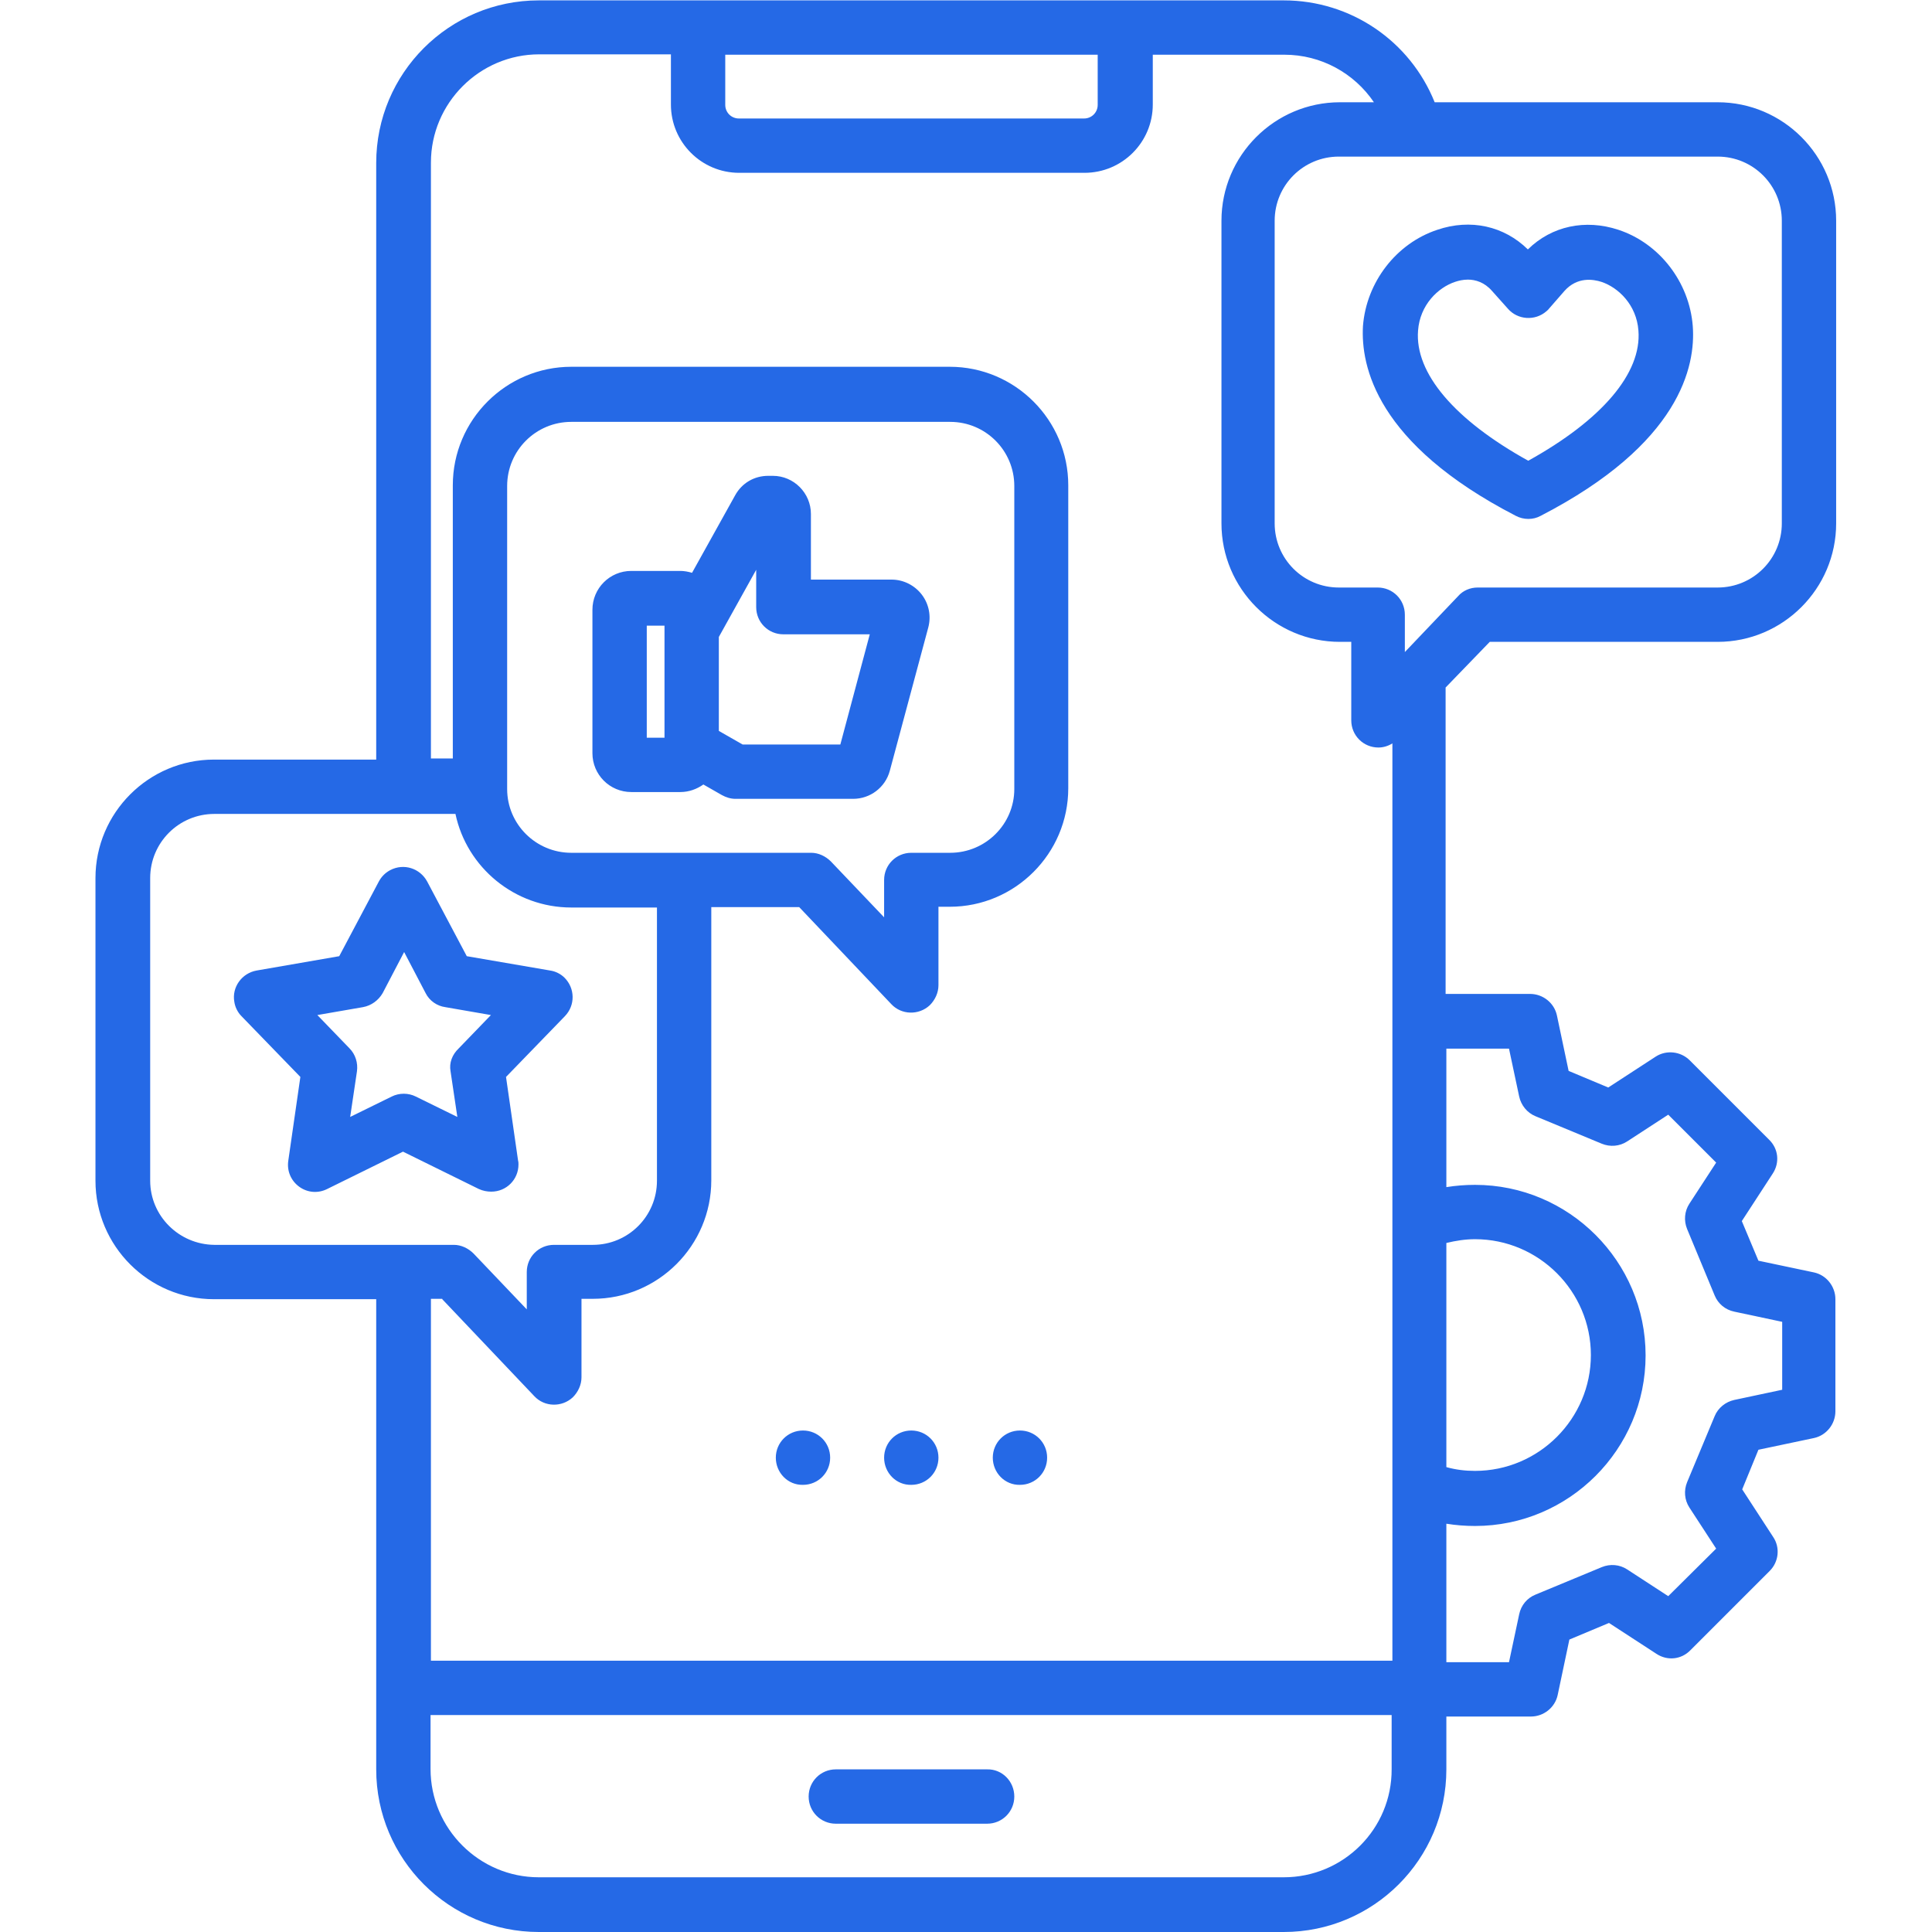 <?xml version="1.0" encoding="utf-8"?>
<!-- Generator: Adobe Illustrator 27.3.1, SVG Export Plug-In . SVG Version: 6.00 Build 0)  -->
<svg version="1.1" id="Layer_1" xmlns="http://www.w3.org/2000/svg" xmlns:xlink="http://www.w3.org/1999/xlink" x="0px" y="0px"
	 viewBox="0 0 512 512" style="enable-background:new 0 0 512 512;" xml:space="preserve">
<style type="text/css">
	.st0{fill:#2569E6;}
</style>
<g>
	<path class="st0" d="M394.8,170.1h60.4c17.3,0,31.4-14.1,31.4-31.4V58.5c0-17.3-14.1-31.4-31.4-31.4h-75c-6.5-16.2-22.2-27-40-27
		H142.8c-23.8,0-43.1,19.3-43.1,43.1v158.1h-43c-17.3,0-31.4,14.1-31.4,31.4v80.2c0,17.3,14.1,31.4,31.4,31.4h43v124.6
		c0,23.8,19.3,43.1,43.1,43.1h197.4c23.8,0,43.1-19.3,43.1-43.1v-14h22.4c3.4,0,6.4-2.4,7.1-5.7l3.1-14.7l10.5-4.4l12.6,8.2
		c2.9,1.9,6.6,1.5,9-1l21-21c2.4-2.4,2.8-6.2,0.9-9l-8.2-12.6l4.3-10.5l14.7-3.1c3.3-0.7,5.7-3.7,5.7-7.1v-29.7
		c0-3.4-2.4-6.4-5.7-7.1l-14.7-3.1l-4.4-10.5l8.2-12.6c1.9-2.9,1.5-6.6-1-9l-21-21c-2.4-2.4-6.2-2.8-9-1l-12.6,8.2l-10.5-4.4
		l-3.1-14.7c-0.7-3.3-3.7-5.7-7.1-5.7h-22.4v-81.2L394.8,170.1z M472.2,58.5v80.2c0,9.4-7.6,17-17,17h-63.6c-2,0-3.9,0.8-5.2,2.3
		l-14.1,14.8v-9.9c0-4-3.2-7.2-7.2-7.2h-10.3c-9.4,0-17-7.6-17-17V58.5c0-9.4,7.6-17,17-17h100.4C464.6,41.5,472.2,49.1,472.2,58.5
		L472.2,58.5z M192.2,14.5h98.7v13.3c0,2-1.6,3.6-3.6,3.6h-91.5c-2,0-3.6-1.6-3.6-3.6L192.2,14.5L192.2,14.5z M39.8,312.9v-80.2
		c0-9.4,7.6-17,17-17h63.9c3,14.2,15.7,24.8,30.7,24.8h22.7v72.4c0,9.4-7.6,17-17,17h-10.3c-4,0-7.2,3.2-7.2,7.2v9.9l-14.1-14.8
		c-1.4-1.4-3.3-2.3-5.2-2.3H56.8C47.4,329.8,39.8,322.2,39.8,312.9L39.8,312.9z M151.4,226c-9.4,0-17-7.6-17-16.9v-80.3
		c0-9.4,7.6-17,17-17h100.4c9.4,0,17,7.6,17,17v80.3c0,9.3-7.6,16.9-17,16.9h-10.3c-4,0-7.2,3.2-7.2,7.2v9.9l-14.1-14.8
		c-1.4-1.4-3.3-2.3-5.2-2.3H151.4z M117.2,344.3l24.4,25.7c2.7,2.9,7.3,3,10.2,0.3c1.4-1.4,2.3-3.3,2.3-5.3v-20.8h3
		c17.3,0,31.4-14.1,31.4-31.4v-72.4h23.3l24.4,25.7c2.7,2.9,7.3,3,10.2,0.3c1.4-1.4,2.3-3.3,2.3-5.3v-20.8h3
		c17.3,0,31.4-14.1,31.4-31.4v-80.3c0-17.3-14.1-31.4-31.4-31.4H151.4c-17.3,0-31.4,14.1-31.4,31.4v72.4h-5.8V43.1
		c0-15.8,12.9-28.7,28.7-28.7h34.9v13.3c0,10,8.1,18.1,18.1,18.1h91.5c10,0,18.1-8.1,18.1-18.1V14.5h34.9c9.7,0,18.5,4.9,23.7,12.6
		h-9c-17.3,0-31.4,14.1-31.4,31.4v80.2c0,17.3,14.1,31.4,31.4,31.4h3v20.8c0,4,3.2,7.2,7.2,7.2c1.3,0,2.6-0.4,3.7-1.1v243.1H114.2
		v-95.9H117.2z M383.3,329.4c2.5-0.6,5-1,7.6-1c16.9,0,30.7,13.8,30.7,30.7c0,16.9-13.8,30.7-30.7,30.7c-2.6,0-5.1-0.3-7.6-1
		L383.3,329.4z M340.2,497.5H142.8c-15.8,0-28.7-12.9-28.7-28.7v-14.3h254.7v14.3C368.9,484.7,356,497.5,340.2,497.5z M399.9,277.9
		l2.7,12.7c0.5,2.3,2.1,4.3,4.3,5.2l17.6,7.3c2.2,0.9,4.7,0.7,6.7-0.6l10.9-7.1l12.7,12.7l-7.1,10.9c-1.3,2-1.5,4.5-0.6,6.7
		l7.3,17.6c0.9,2.2,2.8,3.8,5.2,4.3l12.7,2.7v18l-12.7,2.7c-2.3,0.5-4.3,2.1-5.2,4.3l-7.3,17.5c-0.9,2.2-0.7,4.7,0.6,6.7l7.1,10.9
		L442.1,423l-10.9-7.1c-2-1.3-4.5-1.5-6.7-0.6l-17.6,7.3c-2.2,0.9-3.8,2.8-4.3,5.2l-2.7,12.7h-16.6v-36.7c2.5,0.4,5,0.6,7.6,0.6
		c24.9,0,45.2-20.3,45.2-45.2c0-24.9-20.3-45.2-45.2-45.2c-2.6,0-5.1,0.2-7.6,0.6v-36.7L399.9,277.9L399.9,277.9z M130.2,315.8
		c4,0,7.2-3.2,7.2-7.2c0-0.3,0-0.7-0.1-1l-3.2-22.2l15.6-16.1c2.8-2.9,2.7-7.4-0.1-10.2c-1-1-2.4-1.7-3.8-1.9l-22.1-3.8l-10.5-19.8
		c-1.9-3.5-6.2-4.9-9.8-3c-1.3,0.7-2.3,1.7-3,3l-10.5,19.8L68,257.2c-3.9,0.7-6.6,4.4-5.9,8.3c0.2,1.4,0.9,2.8,1.9,3.8l15.6,16.1
		l-3.2,22.2c-0.4,2.7,0.7,5.3,2.9,6.9c2.2,1.6,5,1.8,7.4,0.6l20.1-9.9l20.1,9.9C128,315.6,129.1,315.8,130.2,315.8L130.2,315.8z
		 M119.4,283.9l1.8,12.1l-11-5.4c-2-1-4.4-1-6.4,0l-11,5.4l1.8-12.1c0.3-2.2-0.4-4.5-2-6.1l-8.5-8.8l12.1-2.1
		c2.2-0.4,4.1-1.8,5.2-3.7l5.7-10.9l5.7,10.9c1,2,3,3.4,5.2,3.7l12.1,2.1l-8.5,8.8C119.8,279.5,119,281.7,119.4,283.9z M401.7,136.7
		c2.1,1.1,4.6,1.1,6.6,0c37-19.1,41.1-39.7,40.3-50.3c-0.9-11.6-8.8-21.9-19.7-25.5c-8.8-2.9-17.7-1-24,5.2
		c-6.3-6.2-15.2-8.2-24-5.2c-10.9,3.6-18.8,13.9-19.7,25.5C360.6,97,364.7,117.6,401.7,136.7L401.7,136.7z M375.8,87.6
		c0.5-6.8,5.3-11.4,9.8-12.9c0.9-0.3,2.1-0.6,3.4-0.6c2,0,4.4,0.7,6.4,3l4.2,4.7c2.6,3,7.2,3.3,10.2,0.7c0.2-0.2,0.5-0.4,0.7-0.7
		l4.1-4.7c3.4-3.8,7.6-3.1,9.8-2.4c4.5,1.5,9.3,6.1,9.8,12.9c0.9,11.3-9.7,23.7-29.2,34.5C385.5,111.3,374.9,98.9,375.8,87.6z
		 M205.6,386.3c0-4,3.2-7.2,7.2-7.2c4,0,7.2,3.2,7.2,7.2c0,4-3.2,7.2-7.2,7.2C208.8,393.6,205.6,390.3,205.6,386.3z M234.3,386.3
		c0-4,3.2-7.2,7.2-7.2c4,0,7.2,3.2,7.2,7.2c0,4-3.2,7.2-7.2,7.2C237.5,393.6,234.3,390.3,234.3,386.3z M263.1,386.3
		c0-4,3.2-7.2,7.2-7.2c4,0,7.2,3.2,7.2,7.2c0,4-3.2,7.2-7.2,7.2C266.3,393.6,263.1,390.3,263.1,386.3z M235.8,204.3l10.2-38
		c0.8-3,0.2-6.2-1.7-8.7c-1.9-2.5-4.9-4-8-4h-21.4v-17.4c0-5.5-4.5-10.1-10.1-10.1h-1.2c-3.7,0-7,1.9-8.8,5.2l-11.4,20.5
		c-1-0.3-2.1-0.5-3.1-0.5h-13c-5.7,0-10.3,4.6-10.3,10.3v38c0,5.7,4.6,10.3,10.3,10.3h13c2.3,0,4.4-0.8,6.1-2l4.9,2.8
		c1.1,0.6,2.3,1,3.6,1h31.2C230.6,211.7,234.6,208.7,235.8,204.3L235.8,204.3z M176.1,195.5h-4.7v-29.7h4.7V195.5z M196.8,197.3
		l-6.3-3.6v-24.9l9.9-17.8v9.9c0,4,3.2,7.2,7.2,7.2h22.9l-7.8,29.2L196.8,197.3z M268.8,476.1c0,4-3.2,7.2-7.2,7.2h-40.1
		c-4,0-7.2-3.2-7.2-7.2c0-4,3.2-7.2,7.2-7.2h40.1C265.6,468.8,268.8,472.1,268.8,476.1z"/>
</g>
</svg>
